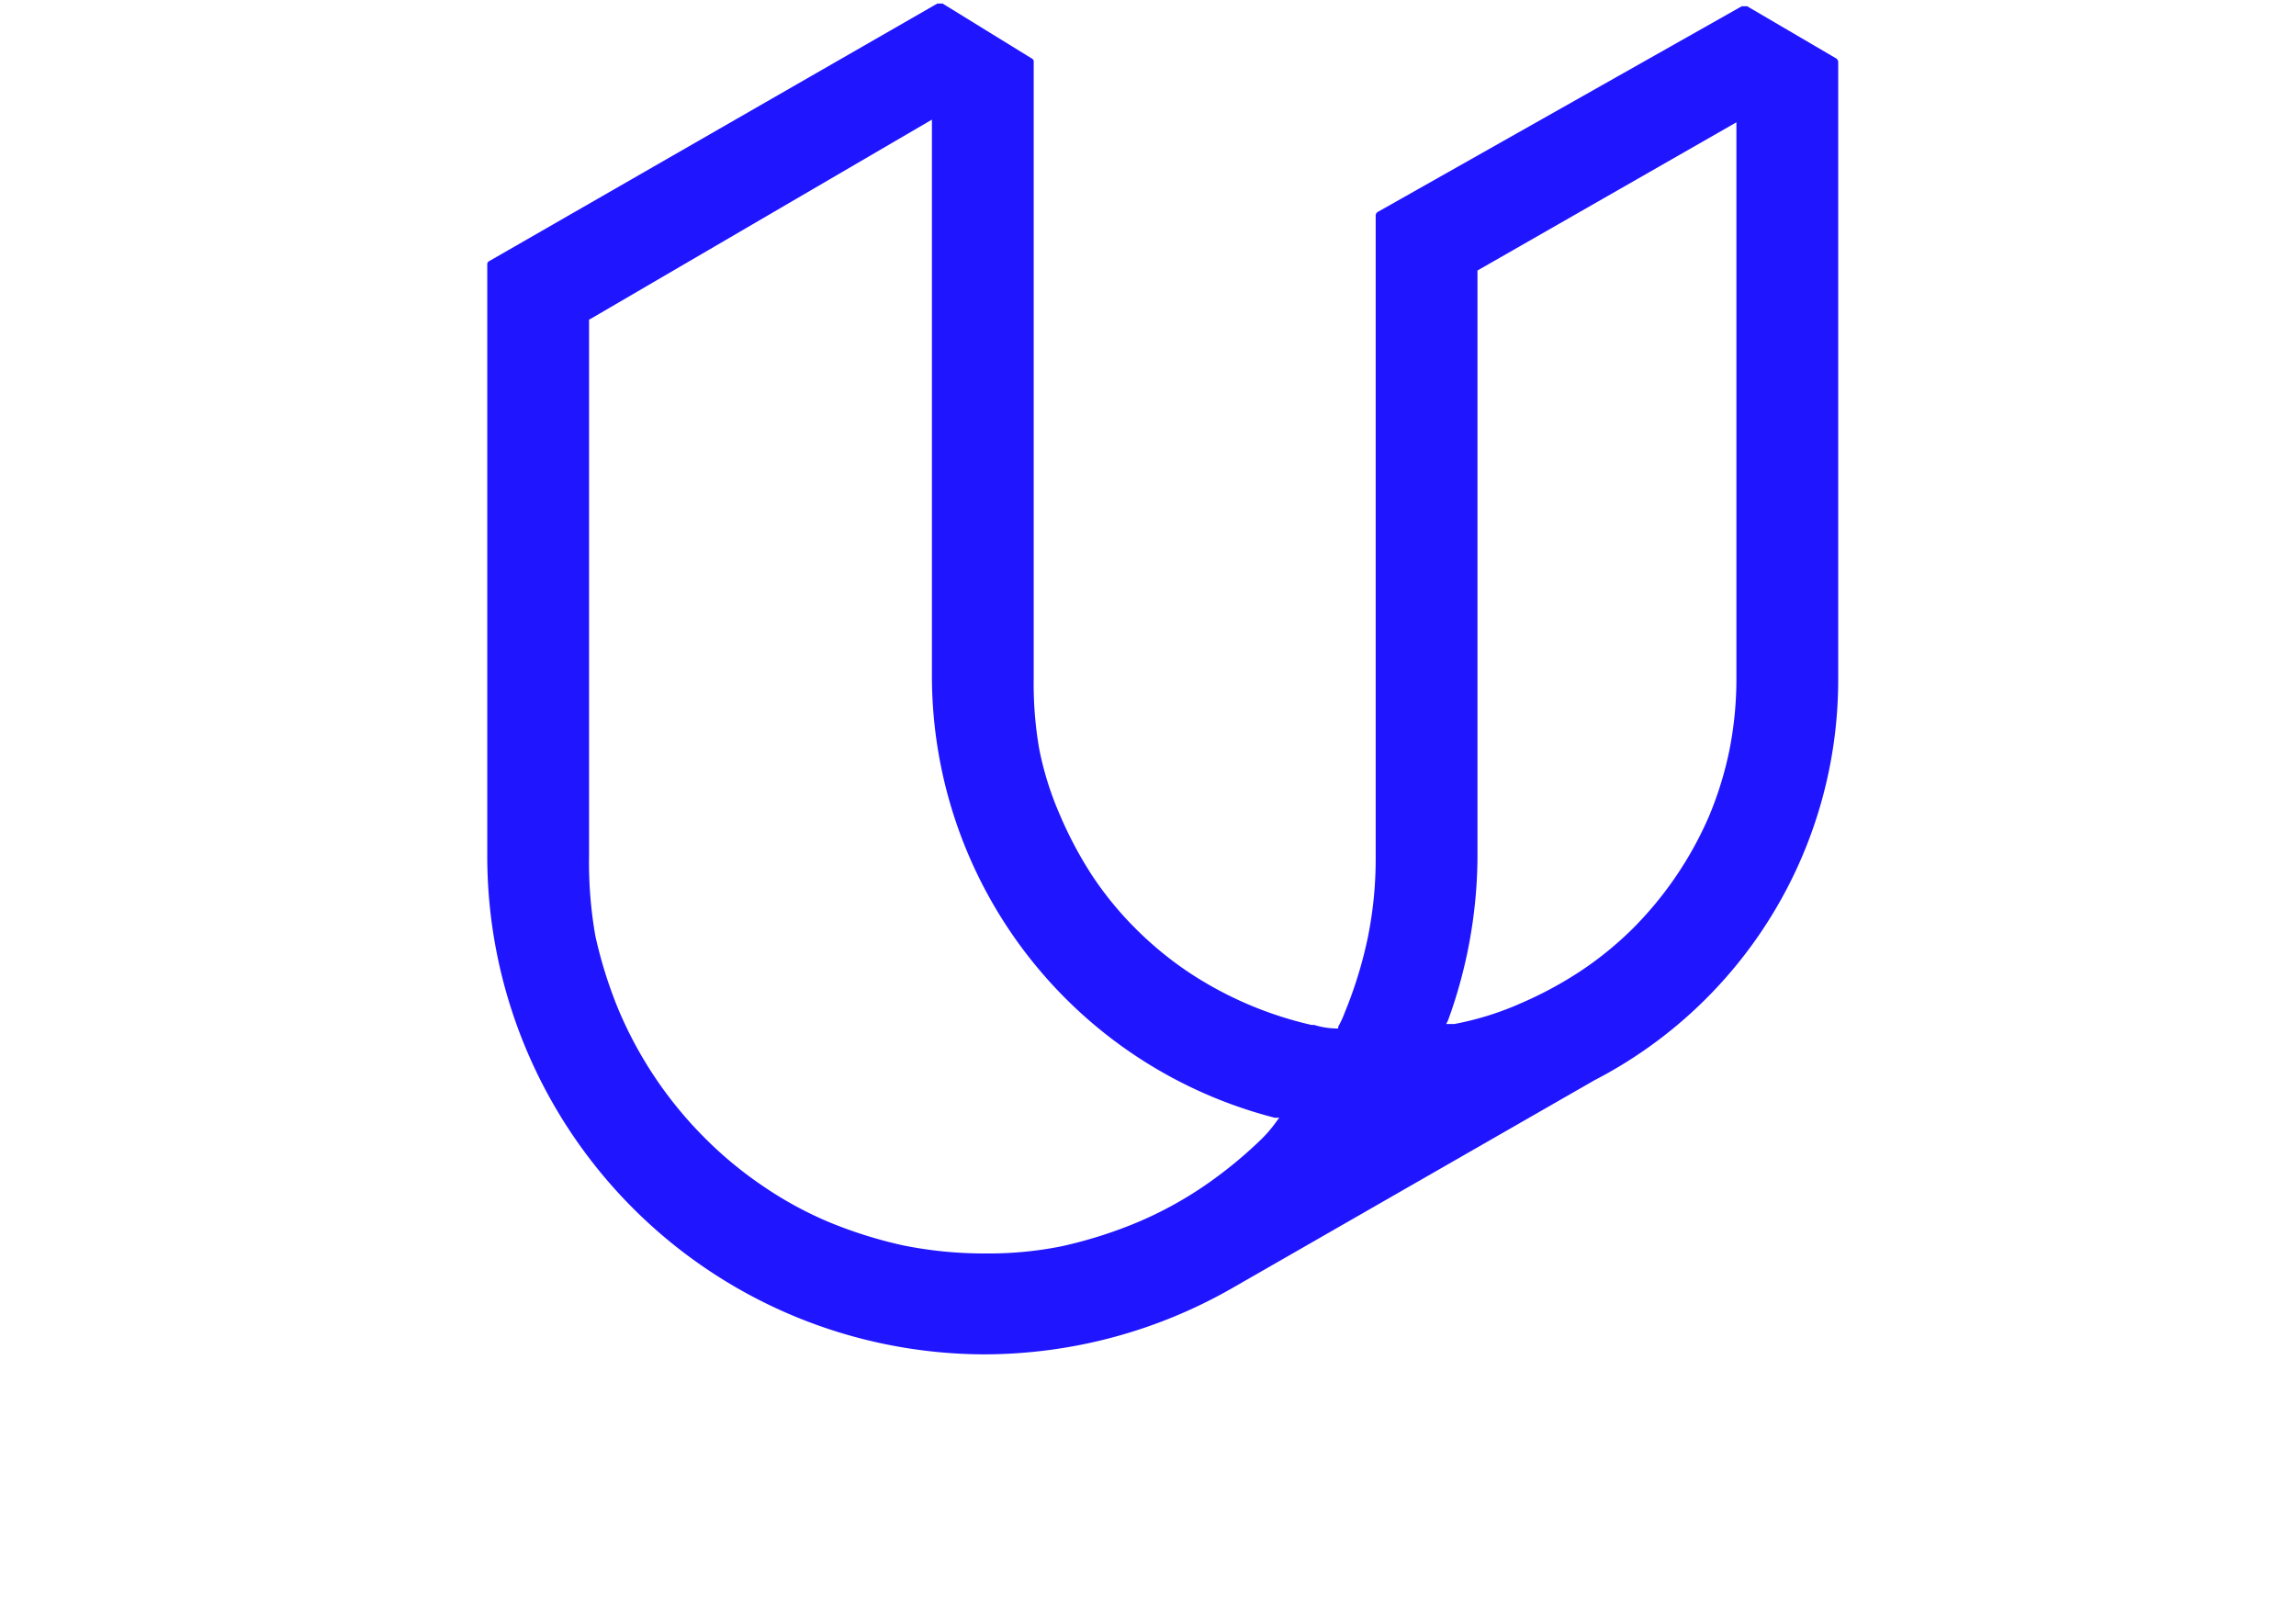 <svg xmlns="http://www.w3.org/2000/svg" width="100" height="70" viewBox="0 0 150 180"><title>Udacity Logo</title><path d="M1,29.6V95.9a55.8,55.8,0,0,0,55.5,55.8h.2a56,56,0,0,0,27.7-7.4L125,121a50.5,50.5,0,0,0,27.3-44.9V7a.5.5,0,0,0-.3-.5h0L142.1.7h-.6l-40.7,23a.5.5,0,0,0-.3.5v72a44.1,44.1,0,0,1-.9,8.9,48.1,48.1,0,0,1-2.6,8.4,10.1,10.1,0,0,1-.7,1.5v.2H96a9,9,0,0,1-2.4-.4h-.3a41.6,41.6,0,0,1-13.9-6,39.4,39.4,0,0,1-5.9-4.9A37.9,37.9,0,0,1,68.7,98a44.2,44.2,0,0,1-3.6-6.8,35.4,35.4,0,0,1-2.3-7.4,42.6,42.6,0,0,1-.6-7.8V6.9c0-.2-.1-.3-.3-.4L52,.4h-.6L1.3,29.2C1.1,29.3,1,29.4,1,29.6Zm107.6,84.7a54.3,54.3,0,0,0,3.3-18.1V30.3l29-16.6V76.1a40.9,40.9,0,0,1-.8,8,39.6,39.6,0,0,1-2.3,7.4,40.7,40.7,0,0,1-8.5,12.5,38.7,38.7,0,0,1-5.9,4.8,43.2,43.2,0,0,1-6.7,3.6,33.7,33.7,0,0,1-7.4,2.3h-.9Zm-96-78.6L50.8,13.4V75.8a51.1,51.1,0,0,0,38.4,49.4h.5l-.3.4a14.6,14.6,0,0,1-1.6,1.9,48.6,48.6,0,0,1-6.6,5.4,42.8,42.8,0,0,1-7.6,4.1h0a49.8,49.8,0,0,1-8.3,2.6,41.1,41.1,0,0,1-8.4.8h-.3a45.8,45.8,0,0,1-9-.9,49.8,49.8,0,0,1-8.3-2.6,41.9,41.9,0,0,1-7.5-4.1,43.8,43.8,0,0,1-6.6-5.5,45,45,0,0,1-9.5-14.2,49.8,49.8,0,0,1-2.6-8.3,47.9,47.9,0,0,1-.7-9V35.8Z" fill="#2015ff"></path></svg>